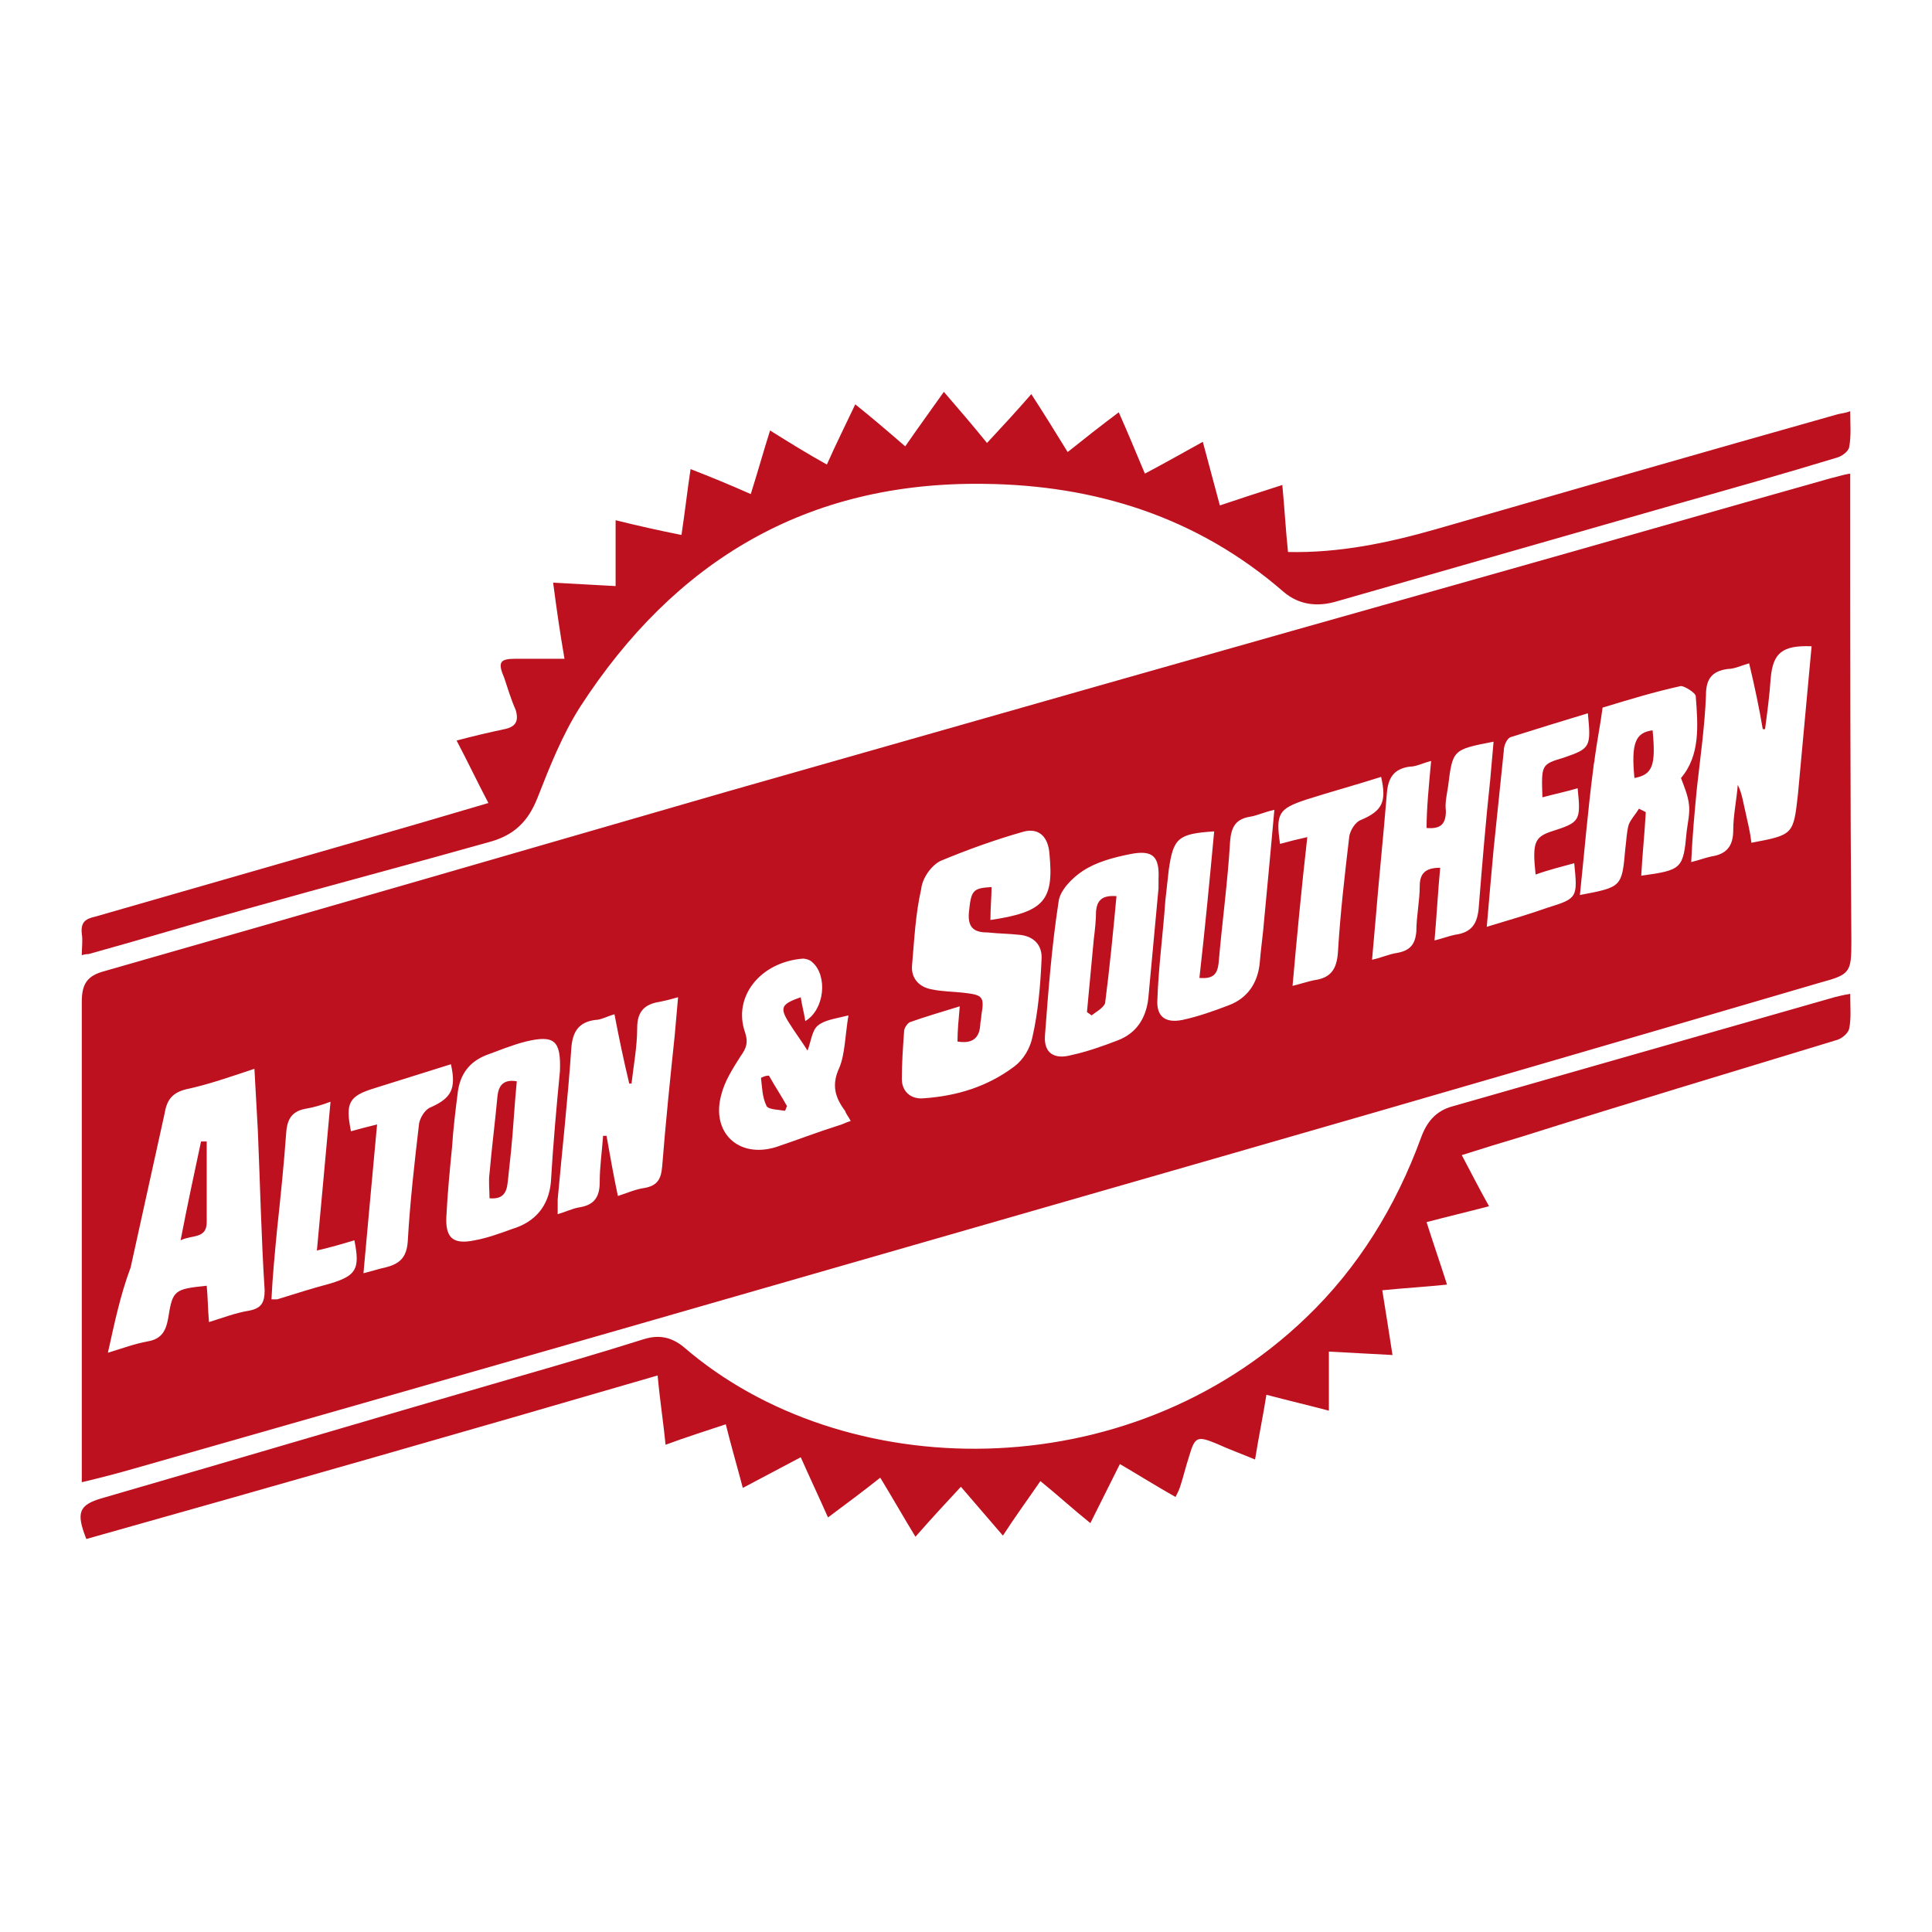<?xml version="1.0" encoding="utf-8"?>
<!-- Generator: Adobe Illustrator 21.1.0, SVG Export Plug-In . SVG Version: 6.00 Build 0)  -->
<svg version="1.1" id="Layer_1" xmlns="http://www.w3.org/2000/svg" xmlns:xlink="http://www.w3.org/1999/xlink" x="0px" y="0px"
	 viewBox="0 0 170.1 170.1" style="enable-background:new 0 0 170.1 170.1;" xml:space="preserve">
<style type="text/css">
	.st0{fill:#BE111F;}
</style>
<g>
	<g>
		<path class="st0" d="M154,58.4c-0.7,0.2-1.3,0.5-1.9,0.5c-1.4,0.2-1.9,0.9-1.9,2.3c-0.1,2.7-0.5,5.5-0.8,8.2
			c-0.2,2.1-0.4,4.2-0.5,6.5c0.8-0.2,1.3-0.4,1.8-0.5c1.3-0.2,1.9-0.9,1.9-2.3c0-1.3,0.3-2.7,0.4-4c0.4,0.8,0.5,1.7,0.7,2.5
			c0.2,0.9,0.4,1.7,0.5,2.6c3.7-0.7,3.7-0.7,4.1-4.3c0.4-4.3,0.8-8.6,1.2-13c-2.6-0.1-3.4,0.6-3.6,2.8c-0.1,1.5-0.3,3-0.5,4.5
			c-0.1,0-0.1,0-0.2,0C154.9,62.4,154.5,60.5,154,58.4z M139.1,78.8c3.7-0.7,3.7-0.7,4-4.1c0.1-0.7,0.1-1.4,0.3-2.1
			c0.2-0.5,0.6-0.9,0.9-1.4c0.2,0.1,0.4,0.2,0.6,0.3c-0.1,1.9-0.3,3.7-0.4,5.6c3.6-0.5,3.7-0.6,4-3.9c0.1-0.8,0.3-1.6,0.2-2.4
			c-0.1-0.8-0.4-1.5-0.7-2.3c1.7-2,1.5-4.6,1.3-7.2c0-0.3-1-0.9-1.3-0.9c-2.3,0.5-4.6,1.2-6.9,1.9c-0.2,1.5-0.5,3-0.7,4.5
			c0,0.2-0.1,0.5-0.1,0.7C139.8,71.3,139.5,75,139.1,78.8z M139.8,62.8c-2.3,0.7-4.6,1.4-6.8,2.1c-0.3,0.1-0.6,0.7-0.6,1.2
			c-0.3,2.9-0.6,5.8-0.9,8.7c-0.2,2.2-0.4,4.4-0.6,6.8c2-0.6,3.7-1.1,5.4-1.7c2.6-0.8,2.6-0.9,2.3-3.9c-1.1,0.3-2.3,0.6-3.4,1
			c-0.3-2.8-0.1-3.3,1.4-3.8c2.5-0.8,2.6-0.9,2.3-3.8c-1,0.3-2,0.5-3.1,0.8c-0.1-2.9-0.1-2.9,1.9-3.5
			C140,65.9,140.1,65.8,139.8,62.8z M126,67c-0.8,0.2-1.3,0.5-1.9,0.5c-1.4,0.2-1.9,1-2,2.4c-0.3,3.7-0.7,7.5-1,11.2
			c-0.1,1.1-0.2,2.2-0.3,3.4c0.9-0.2,1.5-0.5,2.2-0.6c1.1-0.2,1.6-0.7,1.7-1.9c0-1.3,0.3-2.7,0.3-4c0-1.1,0.5-1.6,1.8-1.6
			c-0.2,2.1-0.3,4.1-0.5,6.4c0.8-0.2,1.3-0.4,1.8-0.5c1.5-0.2,2-1,2.1-2.5c0.3-3.7,0.6-7.4,1-11.1c0.1-1.1,0.2-2.2,0.3-3.4
			c-3.6,0.7-3.6,0.7-4,3.9c-0.1,0.7-0.3,1.5-0.2,2.2c0,1.2-0.5,1.6-1.7,1.5C125.6,71.2,125.8,69.2,126,67z M113.8,86.8
			c0.8-0.2,1.4-0.4,1.9-0.5c1.5-0.2,2-1,2.1-2.5c0.2-3.4,0.6-6.8,1-10.2c0.1-0.5,0.5-1.2,1-1.4c1.9-0.8,2.3-1.6,1.8-3.8
			c-2.2,0.7-4.4,1.3-6.6,2c-2.4,0.8-2.7,1.2-2.3,3.9c0.7-0.2,1.5-0.4,2.4-0.6C114.6,78.1,114.2,82.3,113.8,86.8z M106.9,73.2
			c-3.2,0.2-3.6,0.6-4,3.4c-0.1,0.9-0.2,1.8-0.3,2.7c-0.2,2.9-0.6,5.8-0.7,8.7c-0.1,1.5,0.7,2.1,2.2,1.8c1.4-0.3,2.8-0.8,4.1-1.3
			c1.6-0.6,2.5-1.9,2.7-3.6c0.1-1.3,0.3-2.6,0.4-3.9c0.3-3.2,0.6-6.3,0.9-9.7c-0.9,0.2-1.5,0.5-2.1,0.6c-1.3,0.2-1.7,0.9-1.8,2.2
			c-0.2,3.5-0.7,7.1-1,10.6c-0.1,1.1-0.5,1.5-1.7,1.4C106.1,81.7,106.5,77.5,106.9,73.2z M102,78.2C102,78.2,102,78.2,102,78.2
			c0-0.3,0-0.5,0-0.8c0.1-2-0.5-2.6-2.5-2.2c-1.5,0.3-3,0.7-4.2,1.5c-0.9,0.6-2,1.7-2.1,2.7c-0.6,3.9-0.9,7.8-1.2,11.8
			c-0.1,1.5,0.8,2.1,2.3,1.7c1.4-0.3,2.8-0.8,4.1-1.3c1.6-0.6,2.5-1.9,2.7-3.7C101.4,84.6,101.7,81.4,102,78.2z M87.2,81
			c4.7-0.7,5.6-1.7,5.2-5.8c-0.1-1.5-0.9-2.3-2.2-2c-2.5,0.7-5,1.6-7.4,2.6c-0.8,0.4-1.6,1.5-1.7,2.5c-0.5,2.2-0.6,4.4-0.8,6.7
			c-0.1,1.1,0.6,1.9,1.7,2.1c0.9,0.2,1.9,0.2,2.8,0.3c1.7,0.2,1.9,0.3,1.6,2c0,0.3-0.1,0.6-0.1,0.9c-0.1,1.2-0.8,1.6-2,1.4
			c0-1,0.1-1.9,0.2-3.1c-1.6,0.5-3,0.9-4.4,1.4c-0.2,0.1-0.5,0.5-0.5,0.8c-0.1,1.4-0.2,2.8-0.2,4.2c0,1.1,0.8,1.8,1.9,1.7
			c2.9-0.2,5.6-1,8-2.8c0.8-0.6,1.4-1.6,1.6-2.6c0.5-2.2,0.7-4.5,0.8-6.8c0.1-1.3-0.7-2.1-2-2.2c-0.9-0.1-1.8-0.1-2.7-0.2
			c-1.1,0-1.8-0.3-1.7-1.7c0.2-2,0.3-2.2,2-2.3C87.3,79,87.2,79.9,87.2,81z M74.7,89.4c-1.2,0.3-2.1,0.4-2.7,0.9
			c-0.5,0.4-0.6,1.4-0.9,2.2c-0.5-0.8-1.1-1.6-1.6-2.4c-0.9-1.4-0.7-1.7,1-2.3c0.1,0.7,0.3,1.4,0.4,2.1c1.7-1,2-4,0.6-5.2
			c-0.2-0.2-0.6-0.3-0.8-0.3c-3.8,0.3-6.2,3.4-5.1,6.5c0.3,0.9,0.1,1.4-0.4,2.1c-0.7,1.1-1.4,2.2-1.7,3.4c-0.9,3.3,1.5,5.6,4.8,4.6
			c1.8-0.6,3.6-1.3,5.5-1.9c0.4-0.1,0.7-0.3,1.1-0.4c-0.2-0.4-0.4-0.6-0.5-0.9c-0.9-1.2-1.2-2.3-0.5-3.8
			C74.4,92.8,74.4,91.2,74.7,89.4z M54.1,89.3c-0.7,0.2-1.2,0.5-1.7,0.5c-1.5,0.2-2,1.1-2.1,2.5c-0.3,4.4-0.8,8.9-1.2,13.3
			c0,0.4,0,0.8,0,1.3c0.7-0.2,1.3-0.5,1.9-0.6c1.3-0.2,1.8-0.9,1.8-2.2c0-1.4,0.2-2.7,0.3-4.1c0.1,0,0.2,0,0.3,0
			c0.3,1.7,0.6,3.4,1,5.3c0.9-0.3,1.6-0.6,2.3-0.7c1.2-0.2,1.5-0.8,1.6-1.9c0.3-3.8,0.7-7.7,1.1-11.5c0.1-1.1,0.2-2.2,0.3-3.4
			c-0.7,0.2-1.1,0.3-1.6,0.4c-1.3,0.2-2,0.8-2,2.3c0,1.6-0.3,3.2-0.5,4.9c-0.1,0-0.1,0-0.2,0C54.9,93.3,54.5,91.4,54.1,89.3z
			 M49.3,94.3c0.1-2.7-0.5-3.2-3-2.6c-1.2,0.3-2.4,0.8-3.5,1.2c-1.5,0.6-2.3,1.7-2.5,3.3c-0.2,1.6-0.4,3.2-0.5,4.8
			c-0.2,2-0.4,4.1-0.5,6.1c-0.1,1.9,0.6,2.5,2.5,2.1c1.1-0.2,2.2-0.6,3.3-1c2-0.6,3.2-2,3.4-4.1C48.7,100.7,49,97.4,49.3,94.3z
			 M32,112.1c0.8-0.2,1.4-0.4,1.9-0.5c1.2-0.3,1.9-0.8,2-2.3c0.2-3.5,0.6-7,1-10.4c0.1-0.5,0.5-1.2,1-1.4c1.8-0.8,2.3-1.6,1.8-3.8
			c-2.2,0.7-4.5,1.4-6.7,2.1c-2.3,0.7-2.6,1.3-2.1,3.8c0.7-0.2,1.5-0.4,2.3-0.6C32.8,103.4,32.4,107.6,32,112.1z M7.2,130.5
			c0-0.9,0-1.5,0-2.2c0-13.4,0-26.8,0-40.1c0-1.6,0.5-2.3,2-2.7C27.4,80.3,45.7,75,64,69.7c22.1-6.3,44.2-12.6,66.2-18.8
			c10.3-2.9,20.7-5.9,31-8.8c0.5-0.1,1-0.3,1.7-0.4c0,0.7,0,1.3,0,1.8c0,13.1,0,26.3,0.1,39.4c0,2.7-0.1,2.9-2.7,3.6
			c-17.4,5.1-34.9,10.2-52.3,15.2c-17.7,5.1-35.5,10.2-53.2,15.3c-14.3,4.1-28.6,8.2-43,12.3C10.4,129.7,8.9,130.1,7.2,130.5z
			 M9.5,119.1c1.3-0.4,2.4-0.8,3.5-1c1.2-0.2,1.6-0.9,1.8-2c0.4-2.5,0.5-2.6,3.4-2.9c0.1,1,0.1,2.1,0.2,3.2c1.3-0.4,2.3-0.8,3.5-1
			c1.1-0.2,1.4-0.7,1.4-1.8c-0.3-4.7-0.4-9.4-0.6-14.1c-0.1-1.7-0.2-3.5-0.3-5.4c-2.1,0.7-4.1,1.4-6,1.8c-1.2,0.3-1.7,0.9-1.9,2.1
			c-1,4.5-2,9.1-3,13.6C10.6,114,10.1,116.4,9.5,119.1z M29.1,97c-0.8,0.3-1.5,0.5-2.1,0.6c-1.2,0.2-1.7,0.8-1.8,2.1
			c-0.2,2.8-0.5,5.7-0.8,8.5c-0.2,2.1-0.4,4.1-0.5,6.2c0.3,0,0.4,0,0.5,0c1.6-0.5,3.2-1,4.7-1.4c2.3-0.7,2.6-1.3,2.1-3.8
			c-1,0.3-2,0.6-3.3,0.9C28.3,105.7,28.7,101.5,29.1,97z"/>
	</g>
	<g>
		<path class="st0" d="M7.6,135.5c-0.9-2.3-0.7-3,1.4-3.6c12.1-3.5,24.2-7.1,36.3-10.6c3.8-1.1,7.6-2.2,11.4-3.4
			c1.3-0.4,2.4-0.2,3.5,0.7c14,12.1,39,12.6,54.8-2.6c4.6-4.4,7.9-9.8,10.1-15.8c0.5-1.4,1.3-2.4,2.8-2.8
			c11.2-3.2,22.4-6.4,33.6-9.6c0.4-0.1,0.8-0.2,1.4-0.3c0,1.2,0.1,2.2-0.1,3.1c-0.1,0.4-0.7,0.9-1.2,1c-9.2,2.8-18.5,5.6-27.7,8.5
			c-1.7,0.5-3.3,1-5.2,1.6c0.8,1.5,1.5,2.9,2.4,4.5c-1.9,0.5-3.6,0.9-5.5,1.4c0.6,1.9,1.2,3.6,1.8,5.5c-1.9,0.2-3.7,0.3-5.7,0.5
			c0.3,1.9,0.6,3.7,0.9,5.7c-1.9-0.1-3.7-0.2-5.6-0.3c0,1.7,0,3.4,0,5.2c-1.9-0.5-3.6-0.9-5.5-1.4c-0.3,1.9-0.7,3.8-1,5.7
			c-1.2-0.5-2.3-0.9-3.4-1.4c-1.7-0.7-1.9-0.6-2.4,1.1c-0.3,0.9-0.5,1.8-0.8,2.7c-0.1,0.3-0.2,0.5-0.4,0.9c-1.6-0.9-3.2-1.9-4.9-2.9
			c-0.9,1.8-1.7,3.4-2.6,5.2c-1.5-1.2-2.8-2.4-4.4-3.7c-1.1,1.6-2.2,3.1-3.3,4.8c-1.3-1.5-2.4-2.8-3.7-4.3c-1.3,1.4-2.6,2.8-4,4.4
			c-1.1-1.8-2-3.4-3.1-5.2c-1.5,1.2-3,2.3-4.6,3.5c-0.8-1.8-1.6-3.5-2.4-5.3c-1.7,0.9-3.4,1.8-5.1,2.7c-0.5-1.9-1-3.6-1.5-5.6
			c-1.8,0.6-3.4,1.1-5.3,1.8c-0.2-2-0.5-3.9-0.7-6.1C41.1,126,24.3,130.8,7.6,135.5z"/>
	</g>
	<g>
		<path class="st0" d="M83.1,34.5c1.3,1.5,2.5,2.9,3.8,4.5c1.3-1.4,2.6-2.8,3.9-4.3c1.1,1.7,2.1,3.3,3.2,5.1
			c1.5-1.2,2.9-2.3,4.5-3.5c0.8,1.8,1.5,3.5,2.3,5.4c1.7-0.9,3.3-1.8,5.1-2.8c0.5,1.9,1,3.7,1.5,5.6c1.8-0.6,3.6-1.2,5.5-1.8
			c0.2,2.1,0.3,4,0.5,5.9c4.5,0.1,8.8-0.8,13-2c11.8-3.4,23.6-6.8,35.3-10.1c0.3-0.1,0.7-0.1,1.2-0.3c0,1.2,0.1,2.2-0.1,3.2
			c-0.1,0.4-0.7,0.8-1.1,0.9c-4.6,1.4-9.2,2.7-13.8,4c-10.1,2.9-20.3,5.8-30.4,8.7c-1.5,0.4-3.1,0.3-4.5-0.9
			c-7.6-6.6-16.6-9.4-26.4-9.5C71,42.4,59.4,49.4,51.1,62.2c-1.6,2.5-2.7,5.3-3.8,8.1c-0.8,2-2,3.2-4.1,3.8
			c-7.1,2-14.3,3.9-21.4,5.9c-4.7,1.3-9.3,2.7-14,4c-0.1,0-0.3,0-0.6,0.1c0-0.7,0.1-1.3,0-1.9c-0.1-1,0.3-1.3,1.2-1.5
			c7.3-2.1,14.6-4.2,21.9-6.3c4.2-1.2,8.3-2.4,12.7-3.7c-1-1.9-1.8-3.6-2.8-5.5c1.5-0.4,2.8-0.7,4.2-1c1-0.2,1.3-0.7,1-1.7
			c-0.4-0.9-0.7-1.9-1-2.8C43.8,58.3,44,58,45.4,58c1.3,0,2.7,0,4.3,0c-0.4-2.3-0.7-4.4-1-6.7c1.9,0.1,3.6,0.2,5.5,0.3
			c0-1.9,0-3.8,0-5.8c2,0.5,3.8,0.9,5.8,1.3c0.3-2,0.5-3.8,0.8-5.8c1.8,0.7,3.5,1.4,5.3,2.2c0.6-1.9,1.1-3.7,1.7-5.6
			c1.6,1,3.2,2,5,3c0.8-1.8,1.6-3.4,2.5-5.3c1.5,1.2,2.9,2.4,4.4,3.7C80.8,37.7,81.9,36.2,83.1,34.5z"/>
	</g>
	<g>
		<path class="st0" d="M18.2,100.5c0,2.4,0,4.7,0,7.1c0,1.5-1.3,1.1-2.3,1.6c0.6-3.1,1.2-5.9,1.8-8.7
			C17.9,100.5,18.1,100.5,18.2,100.5z"/>
	</g>
	<g>
		<path class="st0" d="M145.5,64.3c0.3,3.1,0,3.9-1.6,4.2C143.6,65.4,144,64.5,145.5,64.3z"/>
	</g>
	<g>
		<path class="st0" d="M45.5,95.2c-0.2,2-0.3,4.1-0.5,6.1c-0.1,0.9-0.2,1.9-0.3,2.8c-0.1,1-0.5,1.5-1.6,1.4c0-0.7-0.1-1.5,0-2.2
			c0.2-2.3,0.5-4.6,0.7-6.8C43.9,95.6,44.3,95,45.5,95.2z"/>
	</g>
	<g>
		<path class="st0" d="M98.3,78.9c-0.3,3.2-0.6,6.3-1,9.4c-0.1,0.4-0.8,0.8-1.2,1.1c-0.1-0.1-0.3-0.2-0.4-0.3
			c0.2-2.1,0.4-4.2,0.6-6.4c0.1-0.8,0.2-1.7,0.2-2.5C96.6,79.3,97,78.8,98.3,78.9z"/>
	</g>
	<g>
		<path class="st0" d="M67.7,94.7c0.5,0.9,1.1,1.8,1.6,2.7c-0.1,0.1-0.1,0.3-0.2,0.4c-0.5-0.1-1.4-0.1-1.6-0.4
			c-0.4-0.8-0.4-1.7-0.5-2.5C67.2,94.8,67.4,94.7,67.7,94.7z"/>
	</g>
</g>
</svg>
